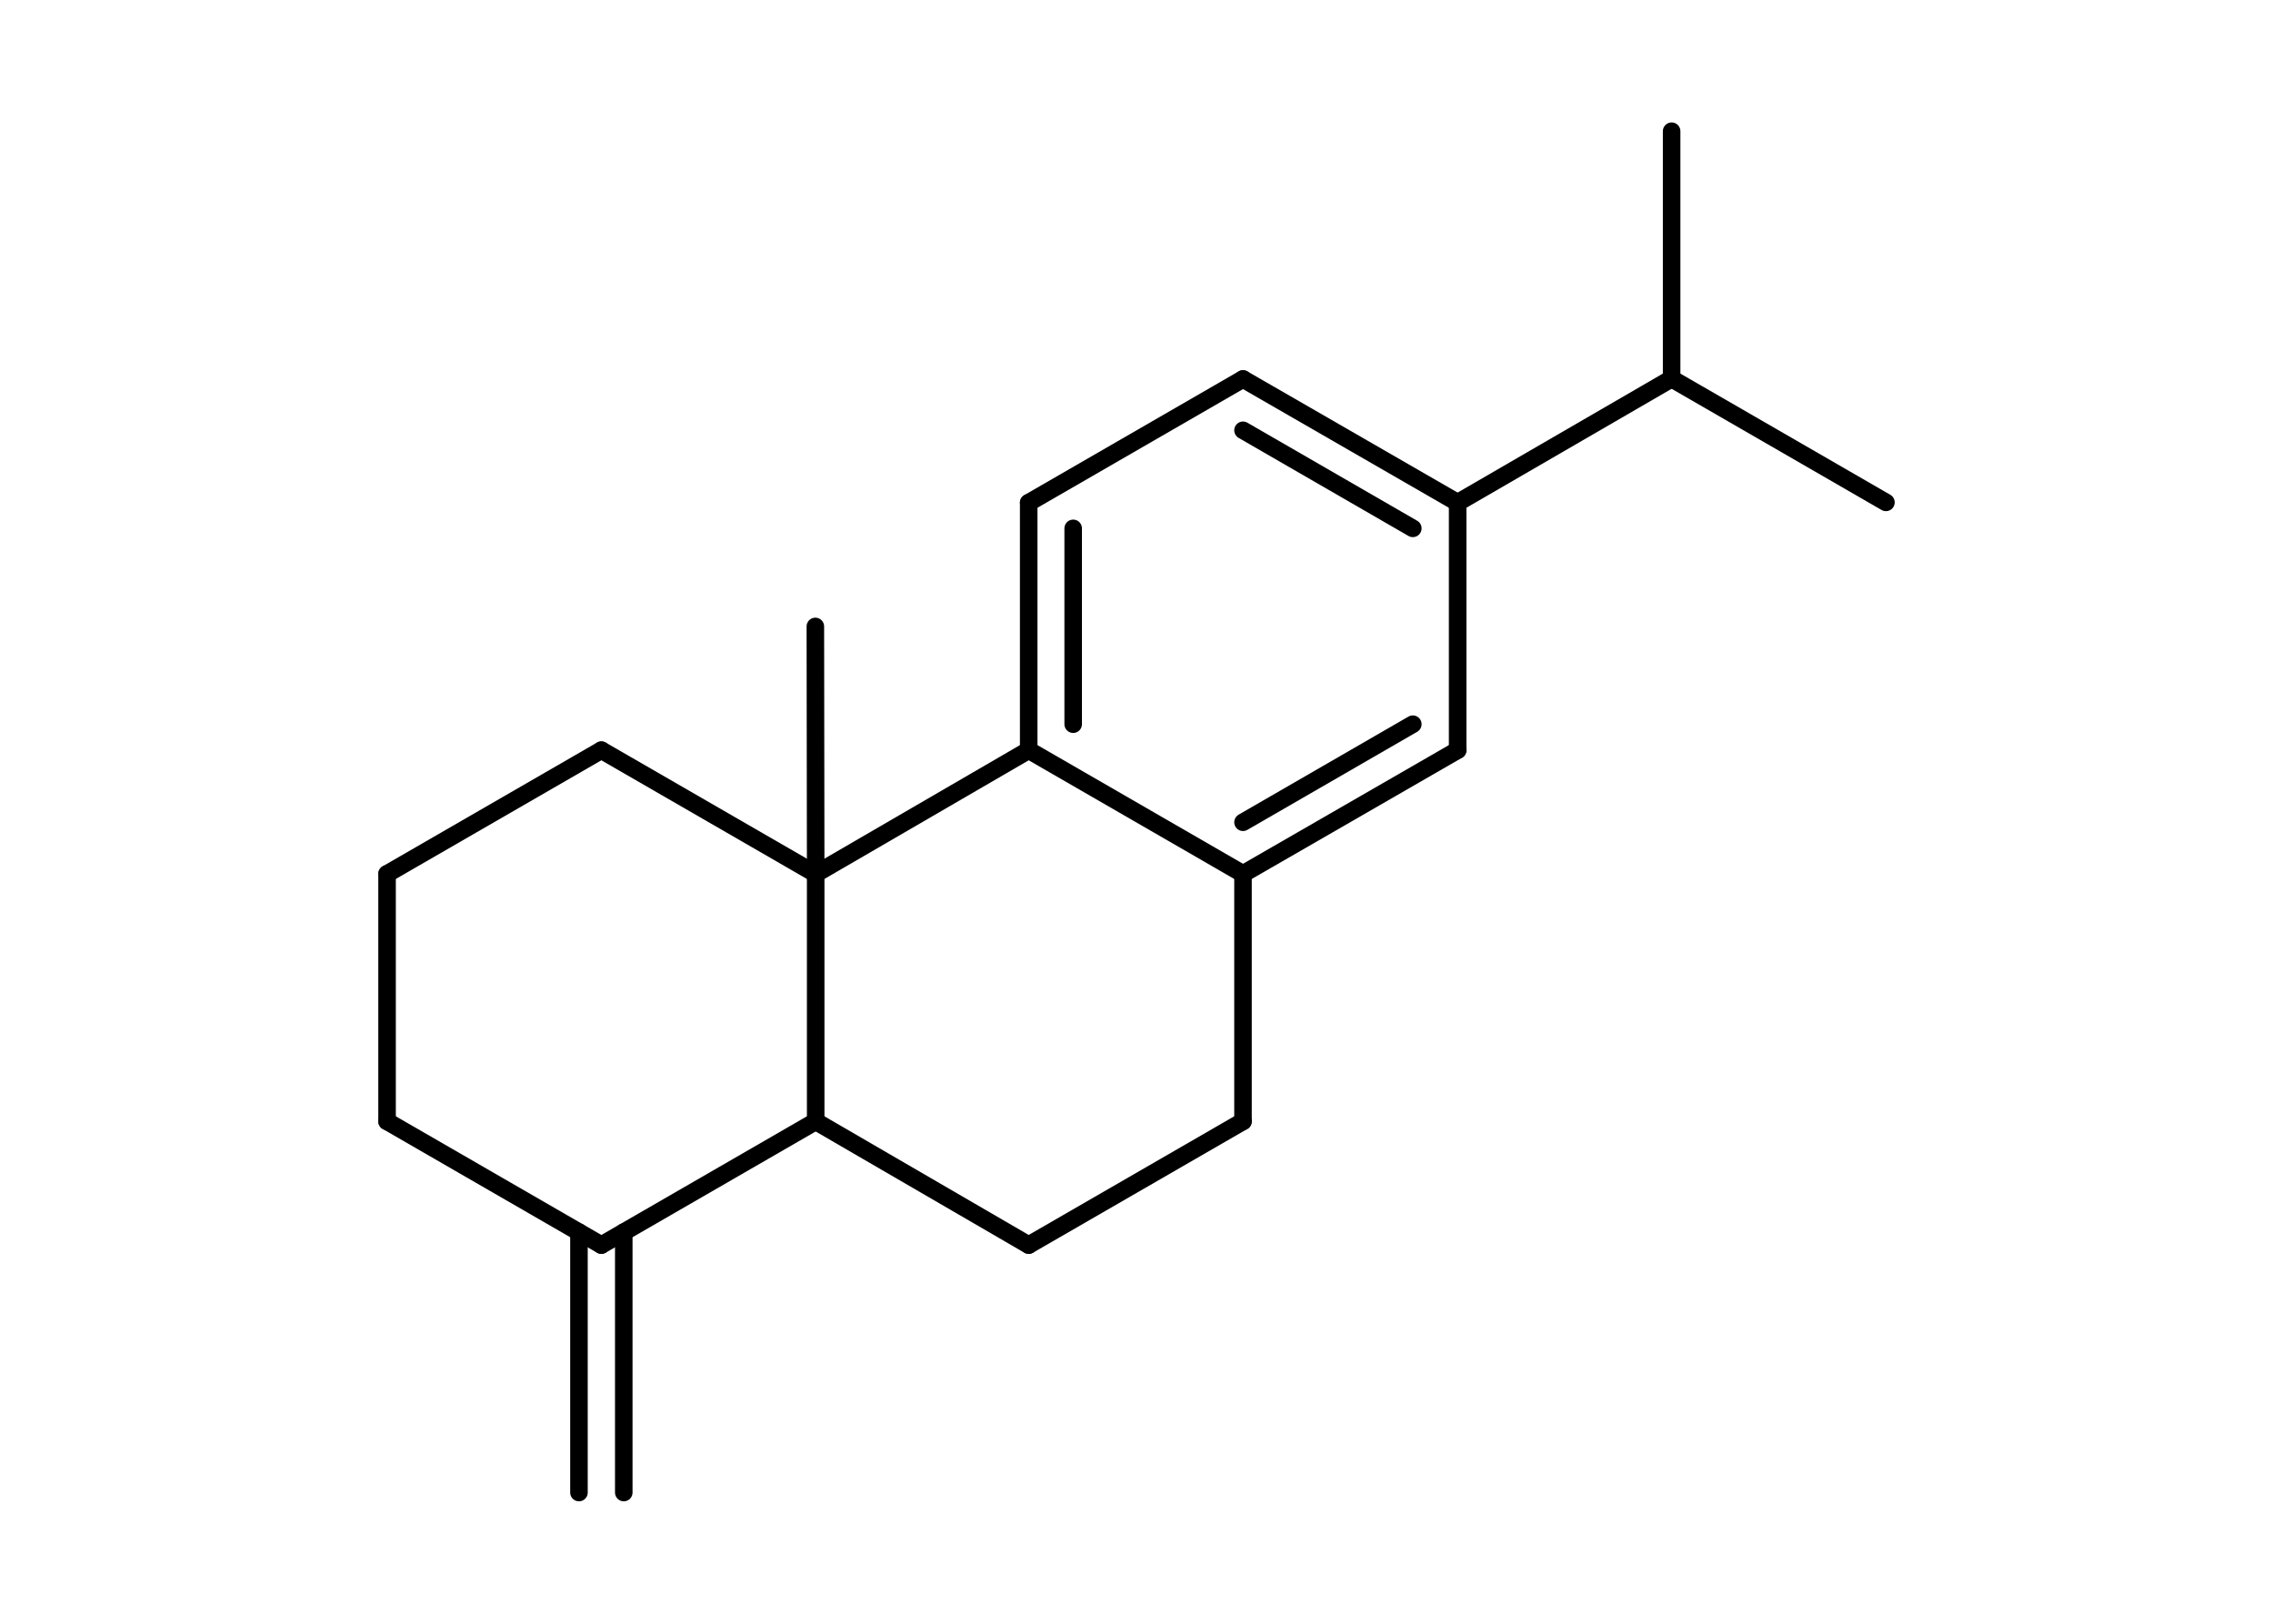 <?xml version='1.0' encoding='UTF-8'?>
<!DOCTYPE svg PUBLIC "-//W3C//DTD SVG 1.1//EN" "http://www.w3.org/Graphics/SVG/1.1/DTD/svg11.dtd">
<svg version='1.2' xmlns='http://www.w3.org/2000/svg' xmlns:xlink='http://www.w3.org/1999/xlink' width='70.0mm' height='50.0mm' viewBox='0 0 70.0 50.0'>
  <desc>Generated by the Chemistry Development Kit (http://github.com/cdk)</desc>
  <g stroke-linecap='round' stroke-linejoin='round' stroke='#000000' stroke-width='.54'>
    <rect x='.0' y='.0' width='70.0' height='50.0' fill='#FFFFFF' stroke='none'/>
    <g id='mol1' class='mol'>
      <g id='mol1bnd1' class='bond'>
        <line x1='17.83' y1='45.96' x2='17.83' y2='37.94'/>
        <line x1='19.21' y1='45.96' x2='19.21' y2='37.94'/>
      </g>
      <line id='mol1bnd2' class='bond' x1='18.52' y1='38.34' x2='11.92' y2='34.53'/>
      <line id='mol1bnd3' class='bond' x1='11.92' y1='34.53' x2='11.92' y2='26.91'/>
      <line id='mol1bnd4' class='bond' x1='11.92' y1='26.91' x2='18.52' y2='23.1'/>
      <line id='mol1bnd5' class='bond' x1='18.52' y1='23.1' x2='25.12' y2='26.91'/>
      <line id='mol1bnd6' class='bond' x1='25.12' y1='26.91' x2='25.11' y2='19.29'/>
      <line id='mol1bnd7' class='bond' x1='25.12' y1='26.91' x2='31.68' y2='23.1'/>
      <g id='mol1bnd8' class='bond'>
        <line x1='31.68' y1='15.48' x2='31.68' y2='23.1'/>
        <line x1='33.05' y1='16.27' x2='33.05' y2='22.3'/>
      </g>
      <line id='mol1bnd9' class='bond' x1='31.68' y1='15.48' x2='38.28' y2='11.67'/>
      <g id='mol1bnd10' class='bond'>
        <line x1='44.89' y1='15.48' x2='38.28' y2='11.67'/>
        <line x1='43.51' y1='16.27' x2='38.28' y2='13.25'/>
      </g>
      <line id='mol1bnd11' class='bond' x1='44.89' y1='15.48' x2='51.48' y2='11.66'/>
      <line id='mol1bnd12' class='bond' x1='51.48' y1='11.66' x2='51.48' y2='4.04'/>
      <line id='mol1bnd13' class='bond' x1='51.48' y1='11.66' x2='58.08' y2='15.47'/>
      <line id='mol1bnd14' class='bond' x1='44.89' y1='15.48' x2='44.89' y2='23.1'/>
      <g id='mol1bnd15' class='bond'>
        <line x1='38.28' y1='26.91' x2='44.89' y2='23.1'/>
        <line x1='38.28' y1='25.32' x2='43.51' y2='22.3'/>
      </g>
      <line id='mol1bnd16' class='bond' x1='31.68' y1='23.1' x2='38.28' y2='26.91'/>
      <line id='mol1bnd17' class='bond' x1='38.28' y1='26.91' x2='38.28' y2='34.53'/>
      <line id='mol1bnd18' class='bond' x1='38.28' y1='34.53' x2='31.68' y2='38.34'/>
      <line id='mol1bnd19' class='bond' x1='31.68' y1='38.34' x2='25.12' y2='34.53'/>
      <line id='mol1bnd20' class='bond' x1='18.52' y1='38.34' x2='25.12' y2='34.53'/>
      <line id='mol1bnd21' class='bond' x1='25.12' y1='26.91' x2='25.12' y2='34.53'/>
    </g>
  </g>
</svg>
